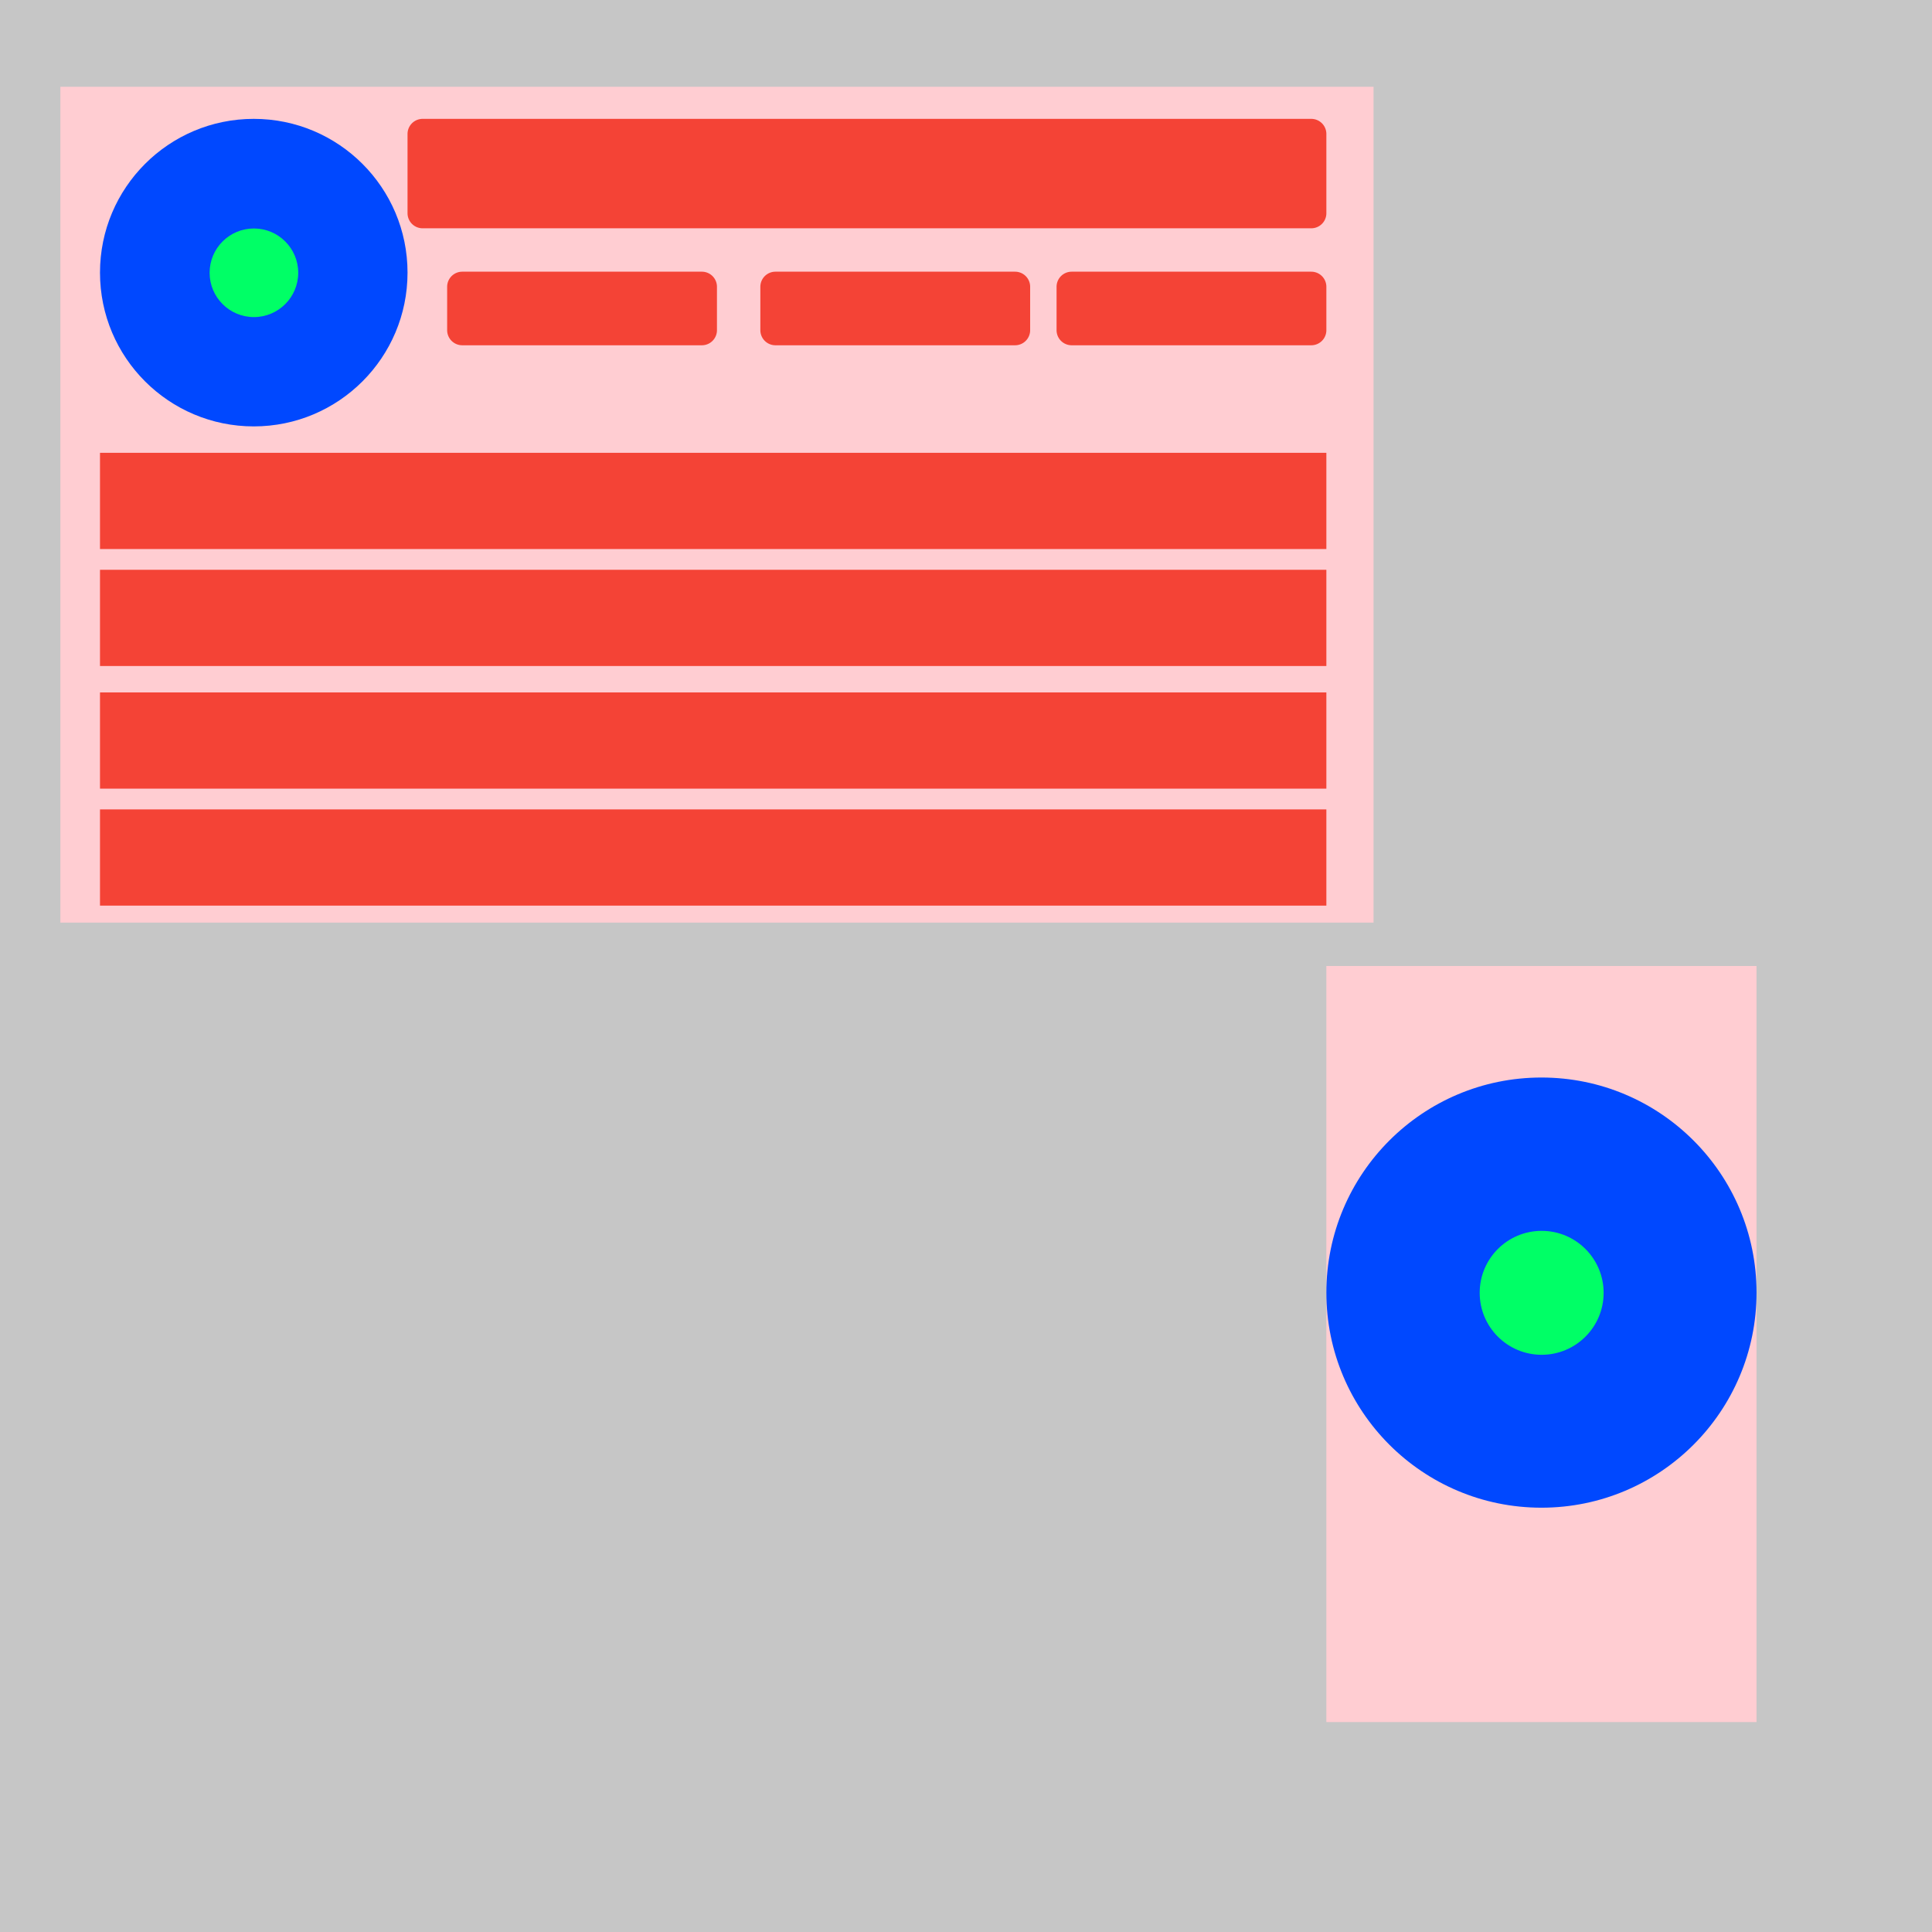 <svg width="1024px" height="1024px" viewBox="0 0 1024 1024" version="1.1" xmlns:xlink="http://www.w3.org/1999/xlink" xmlns="http://www.w3.org/2000/svg">
  <defs>
    <path d="M0 0L1024 0L1024 1024L0 1024L0 0Z" id="path_1" />
    <clipPath id="clip_1">
      <use xlink:href="#path_1" />
    </clipPath>
  </defs>
  <g id="Icon 1024" clip-path="url(#clip_1)">
    <path d="M0 0L1024 0L1024 1024L0 1024L0 0Z" id="Icon-1024" fill="#262626" fill-opacity="0.259" fill-rule="evenodd" stroke="none" />
    <path d="M703 512L931 512L931 912.727L703 912.727L703 512Z" id="Rectangle" fill="#FFCDD2" fill-rule="evenodd" stroke="none" />
    <path d="M32 46L728 46L728 489L32 489L32 46Z" id="Rectangle" fill="#FFCDD2" fill-rule="evenodd" stroke="none" />
    <g id="Group" transform="translate(703 571.111)">
      <path d="M0 114C0 51.039 51.039 0 114 0C176.96 0 228 51.039 228 114C228 176.96 176.96 228 114 228C51.039 228 0 176.96 0 114Z" id="Oval" fill="#0048FF" fill-rule="evenodd" stroke="none" />
      <path d="M81.269 114.111C81.269 95.973 95.973 81.269 114.111 81.269C132.249 81.269 146.953 95.973 146.953 114.111C146.953 132.249 132.249 146.953 114.111 146.953C95.973 146.953 81.269 132.249 81.269 114.111Z" id="Oval-2" fill="#00FF66" fill-rule="evenodd" stroke="none" />
    </g>
    <g id="Group" transform="translate(53 63)">
      <path d="M0 81.5C0 36.489 36.489 0 81.5 0C126.511 0 163 36.489 163 81.5C163 126.511 126.511 163 81.5 163C36.489 163 0 126.511 0 81.5Z" id="Oval" fill="#0048FF" fill-rule="evenodd" stroke="none" />
      <path d="M58.101 81.58C58.101 68.612 68.612 58.101 81.58 58.101C94.547 58.101 105.059 68.612 105.059 81.58C105.059 94.547 94.547 105.059 81.58 105.059C68.612 105.059 58.101 94.547 58.101 81.58Z" id="Oval-2" fill="#00FF66" fill-rule="evenodd" stroke="none" />
    </g>
    <path d="M223.999 63L695.001 63Q695.197 63 695.393 63.01Q695.59 63.019 695.785 63.038Q695.98 63.058 696.175 63.087Q696.369 63.115 696.561 63.154Q696.754 63.192 696.945 63.24Q697.135 63.287 697.323 63.344Q697.511 63.401 697.696 63.468Q697.881 63.534 698.062 63.609Q698.243 63.684 698.421 63.768Q698.598 63.852 698.772 63.944Q698.945 64.037 699.113 64.138Q699.282 64.239 699.445 64.348Q699.608 64.457 699.766 64.574Q699.924 64.691 700.075 64.816Q700.227 64.94 700.373 65.072Q700.518 65.204 700.657 65.343Q700.796 65.482 700.928 65.627Q701.06 65.773 701.184 65.924Q701.309 66.076 701.426 66.234Q701.543 66.392 701.652 66.555Q701.761 66.718 701.862 66.887Q701.963 67.055 702.056 67.228Q702.148 67.401 702.232 67.579Q702.316 67.757 702.391 67.938Q702.466 68.119 702.532 68.304Q702.599 68.489 702.656 68.677Q702.713 68.865 702.76 69.055Q702.808 69.246 702.846 69.439Q702.885 69.631 702.913 69.825Q702.942 70.019 702.961 70.215Q702.981 70.41 702.99 70.606Q703 70.803 703 70.999L703 113.001Q703 113.197 702.99 113.393Q702.981 113.59 702.961 113.785Q702.942 113.98 702.913 114.175Q702.885 114.369 702.846 114.562Q702.808 114.754 702.76 114.945Q702.713 115.135 702.656 115.323Q702.599 115.511 702.532 115.696Q702.466 115.881 702.391 116.062Q702.316 116.243 702.232 116.421Q702.148 116.599 702.056 116.772Q701.963 116.945 701.862 117.113Q701.761 117.282 701.652 117.445Q701.543 117.608 701.426 117.766Q701.309 117.924 701.184 118.076Q701.06 118.227 700.928 118.373Q700.796 118.518 700.657 118.657Q700.518 118.796 700.373 118.928Q700.227 119.06 700.075 119.184Q699.924 119.309 699.766 119.426Q699.608 119.543 699.445 119.652Q699.282 119.761 699.113 119.862Q698.945 119.963 698.772 120.055Q698.598 120.148 698.421 120.232Q698.243 120.316 698.062 120.391Q697.881 120.466 697.696 120.532Q697.511 120.599 697.323 120.656Q697.135 120.713 696.945 120.76Q696.754 120.808 696.561 120.846Q696.369 120.885 696.175 120.913Q695.98 120.942 695.785 120.961Q695.59 120.981 695.393 120.99Q695.197 121 695.001 121L223.999 121Q223.803 121 223.606 120.99Q223.41 120.981 223.215 120.961Q223.02 120.942 222.825 120.913Q222.631 120.885 222.438 120.846Q222.246 120.808 222.055 120.76Q221.865 120.713 221.677 120.656Q221.489 120.599 221.304 120.532Q221.119 120.466 220.938 120.391Q220.756 120.316 220.579 120.232Q220.401 120.148 220.228 120.055Q220.055 119.963 219.887 119.862Q219.718 119.761 219.555 119.652Q219.392 119.543 219.234 119.426Q219.076 119.309 218.924 119.184Q218.773 119.06 218.627 118.928Q218.482 118.796 218.343 118.657Q218.204 118.518 218.072 118.373Q217.94 118.227 217.816 118.076Q217.691 117.924 217.574 117.766Q217.457 117.608 217.348 117.445Q217.239 117.282 217.138 117.113Q217.037 116.945 216.945 116.772Q216.852 116.599 216.768 116.421Q216.684 116.243 216.609 116.062Q216.534 115.881 216.468 115.696Q216.401 115.511 216.344 115.323Q216.287 115.135 216.24 114.945Q216.192 114.754 216.154 114.562Q216.115 114.369 216.087 114.175Q216.058 113.98 216.039 113.785Q216.019 113.59 216.01 113.393Q216 113.197 216 113.001L216 70.999Q216 70.803 216.01 70.606Q216.019 70.41 216.039 70.215Q216.058 70.019 216.087 69.825Q216.115 69.631 216.154 69.439Q216.192 69.246 216.24 69.055Q216.287 68.865 216.344 68.677Q216.401 68.489 216.468 68.304Q216.534 68.119 216.609 67.938Q216.684 67.757 216.768 67.579Q216.852 67.401 216.944 67.228Q217.037 67.055 217.138 66.887Q217.239 66.718 217.348 66.555Q217.457 66.392 217.574 66.234Q217.691 66.076 217.816 65.924Q217.94 65.773 218.072 65.627Q218.204 65.482 218.343 65.343Q218.482 65.204 218.627 65.072Q218.773 64.94 218.924 64.816Q219.076 64.691 219.234 64.574Q219.392 64.457 219.555 64.348Q219.718 64.239 219.887 64.138Q220.055 64.037 220.228 63.944Q220.401 63.852 220.579 63.768Q220.756 63.684 220.938 63.609Q221.119 63.534 221.304 63.468Q221.489 63.401 221.677 63.344Q221.865 63.287 222.055 63.24Q222.246 63.192 222.438 63.154Q222.631 63.115 222.825 63.087Q223.02 63.058 223.215 63.038Q223.41 63.019 223.606 63.01Q223.803 63 223.999 63Z" id="Rectangle-2" fill="#F44336" fill-rule="evenodd" stroke="none" />
    <path d="M567.999 144L695.001 144Q695.197 144 695.393 144.01Q695.59 144.019 695.785 144.039Q695.98 144.058 696.175 144.087Q696.369 144.115 696.561 144.154Q696.754 144.192 696.945 144.24Q697.135 144.287 697.323 144.344Q697.511 144.401 697.696 144.468Q697.881 144.534 698.062 144.609Q698.243 144.684 698.421 144.768Q698.598 144.852 698.772 144.945Q698.945 145.037 699.113 145.138Q699.282 145.239 699.445 145.348Q699.608 145.457 699.766 145.574Q699.924 145.691 700.075 145.816Q700.227 145.94 700.373 146.072Q700.518 146.204 700.657 146.343Q700.796 146.482 700.928 146.627Q701.06 146.773 701.184 146.924Q701.309 147.076 701.426 147.234Q701.543 147.392 701.652 147.555Q701.761 147.718 701.862 147.887Q701.963 148.055 702.056 148.228Q702.148 148.401 702.232 148.579Q702.316 148.756 702.391 148.938Q702.466 149.119 702.532 149.304Q702.599 149.489 702.656 149.677Q702.713 149.865 702.76 150.055Q702.808 150.246 702.846 150.438Q702.885 150.631 702.913 150.825Q702.942 151.02 702.961 151.215Q702.981 151.41 702.99 151.607Q703 151.803 703 151.999L703 175.001Q703 175.197 702.99 175.394Q702.981 175.59 702.961 175.785Q702.942 175.98 702.913 176.175Q702.885 176.369 702.846 176.562Q702.808 176.754 702.76 176.945Q702.713 177.135 702.656 177.323Q702.599 177.511 702.532 177.696Q702.466 177.881 702.391 178.062Q702.316 178.243 702.232 178.421Q702.148 178.599 702.056 178.772Q701.963 178.945 701.862 179.113Q701.761 179.282 701.652 179.445Q701.543 179.608 701.426 179.766Q701.309 179.924 701.184 180.076Q701.06 180.227 700.928 180.373Q700.796 180.518 700.657 180.657Q700.518 180.796 700.373 180.928Q700.227 181.06 700.075 181.184Q699.924 181.309 699.766 181.426Q699.608 181.543 699.445 181.652Q699.282 181.761 699.113 181.862Q698.945 181.963 698.772 182.055Q698.598 182.148 698.421 182.232Q698.243 182.316 698.062 182.391Q697.881 182.466 697.696 182.532Q697.511 182.599 697.323 182.656Q697.135 182.713 696.945 182.76Q696.754 182.808 696.561 182.846Q696.369 182.885 696.175 182.913Q695.98 182.942 695.785 182.962Q695.59 182.981 695.393 182.99Q695.197 183 695.001 183L567.999 183Q567.803 183 567.607 182.99Q567.41 182.981 567.215 182.962Q567.02 182.942 566.825 182.913Q566.631 182.885 566.438 182.846Q566.246 182.808 566.055 182.76Q565.865 182.713 565.677 182.656Q565.489 182.599 565.304 182.532Q565.119 182.466 564.938 182.391Q564.756 182.316 564.579 182.232Q564.401 182.148 564.228 182.055Q564.055 181.963 563.887 181.862Q563.718 181.761 563.555 181.652Q563.392 181.543 563.234 181.426Q563.076 181.309 562.924 181.184Q562.773 181.06 562.627 180.928Q562.482 180.796 562.343 180.657Q562.204 180.518 562.072 180.373Q561.94 180.227 561.816 180.076Q561.691 179.924 561.574 179.766Q561.457 179.608 561.348 179.445Q561.239 179.282 561.138 179.113Q561.037 178.945 560.945 178.772Q560.852 178.599 560.768 178.421Q560.684 178.243 560.609 178.062Q560.534 177.881 560.468 177.696Q560.401 177.511 560.344 177.323Q560.287 177.135 560.24 176.945Q560.192 176.754 560.154 176.562Q560.115 176.369 560.087 176.175Q560.058 175.98 560.039 175.785Q560.019 175.59 560.01 175.394Q560 175.197 560 175.001L560 151.999Q560 151.803 560.01 151.607Q560.019 151.41 560.039 151.215Q560.058 151.02 560.086 150.825Q560.115 150.631 560.154 150.438Q560.192 150.246 560.24 150.055Q560.287 149.865 560.344 149.677Q560.401 149.489 560.467 149.304Q560.534 149.119 560.609 148.938Q560.684 148.756 560.768 148.579Q560.852 148.401 560.944 148.228Q561.037 148.055 561.138 147.887Q561.239 147.718 561.348 147.555Q561.457 147.392 561.574 147.234Q561.691 147.076 561.816 146.924Q561.94 146.773 562.072 146.627Q562.204 146.482 562.343 146.343Q562.482 146.204 562.627 146.072Q562.773 145.94 562.924 145.816Q563.076 145.691 563.234 145.574Q563.392 145.457 563.555 145.348Q563.718 145.239 563.887 145.138Q564.055 145.037 564.228 144.945Q564.401 144.852 564.579 144.768Q564.756 144.684 564.938 144.609Q565.119 144.534 565.304 144.468Q565.489 144.401 565.677 144.344Q565.865 144.287 566.055 144.24Q566.246 144.192 566.438 144.154Q566.631 144.115 566.825 144.087Q567.02 144.058 567.215 144.039Q567.41 144.019 567.607 144.01Q567.803 144 567.999 144Z" id="Rectangle-3" fill="#F44336" fill-rule="evenodd" stroke="none" />
    <path d="M410.999 144L538.001 144Q538.197 144 538.393 144.01Q538.59 144.019 538.785 144.039Q538.98 144.058 539.175 144.087Q539.369 144.115 539.561 144.154Q539.754 144.192 539.945 144.24Q540.135 144.287 540.323 144.344Q540.511 144.401 540.696 144.468Q540.881 144.534 541.062 144.609Q541.243 144.684 541.421 144.768Q541.598 144.852 541.772 144.945Q541.945 145.037 542.113 145.138Q542.282 145.239 542.445 145.348Q542.608 145.457 542.766 145.574Q542.924 145.691 543.076 145.816Q543.227 145.94 543.373 146.072Q543.518 146.204 543.657 146.343Q543.796 146.482 543.928 146.627Q544.06 146.773 544.184 146.924Q544.309 147.076 544.426 147.234Q544.543 147.392 544.652 147.555Q544.761 147.718 544.862 147.887Q544.963 148.055 545.055 148.228Q545.148 148.401 545.232 148.579Q545.316 148.756 545.391 148.938Q545.466 149.119 545.532 149.304Q545.599 149.489 545.656 149.677Q545.713 149.865 545.76 150.055Q545.808 150.246 545.846 150.438Q545.885 150.631 545.913 150.825Q545.942 151.02 545.961 151.215Q545.981 151.41 545.99 151.607Q546 151.803 546 151.999L546 175.001Q546 175.197 545.99 175.394Q545.981 175.59 545.961 175.785Q545.942 175.98 545.913 176.175Q545.885 176.369 545.846 176.562Q545.808 176.754 545.76 176.945Q545.713 177.135 545.656 177.323Q545.599 177.511 545.532 177.696Q545.466 177.881 545.391 178.062Q545.316 178.243 545.232 178.421Q545.148 178.599 545.055 178.772Q544.963 178.945 544.862 179.113Q544.761 179.282 544.652 179.445Q544.543 179.608 544.426 179.766Q544.309 179.924 544.184 180.076Q544.06 180.227 543.928 180.373Q543.796 180.518 543.657 180.657Q543.518 180.796 543.373 180.928Q543.227 181.06 543.076 181.184Q542.924 181.309 542.766 181.426Q542.608 181.543 542.445 181.652Q542.282 181.761 542.113 181.862Q541.945 181.963 541.772 182.055Q541.598 182.148 541.421 182.232Q541.243 182.316 541.062 182.391Q540.881 182.466 540.696 182.532Q540.511 182.599 540.323 182.656Q540.135 182.713 539.945 182.76Q539.754 182.808 539.561 182.846Q539.369 182.885 539.175 182.913Q538.98 182.942 538.785 182.962Q538.59 182.981 538.393 182.99Q538.197 183 538.001 183L410.999 183Q410.803 183 410.607 182.99Q410.41 182.981 410.215 182.962Q410.02 182.942 409.825 182.913Q409.631 182.885 409.438 182.846Q409.246 182.808 409.055 182.76Q408.865 182.713 408.677 182.656Q408.489 182.599 408.304 182.532Q408.119 182.466 407.938 182.391Q407.756 182.316 407.579 182.232Q407.401 182.148 407.228 182.055Q407.055 181.963 406.887 181.862Q406.718 181.761 406.555 181.652Q406.392 181.543 406.234 181.426Q406.076 181.309 405.924 181.184Q405.773 181.06 405.627 180.928Q405.482 180.796 405.343 180.657Q405.204 180.518 405.072 180.373Q404.94 180.227 404.816 180.076Q404.691 179.924 404.574 179.766Q404.457 179.608 404.348 179.445Q404.239 179.282 404.138 179.113Q404.037 178.945 403.944 178.772Q403.852 178.599 403.768 178.421Q403.684 178.243 403.609 178.062Q403.534 177.881 403.467 177.696Q403.401 177.511 403.344 177.323Q403.287 177.135 403.24 176.945Q403.192 176.754 403.154 176.562Q403.115 176.369 403.087 176.175Q403.058 175.98 403.039 175.785Q403.019 175.59 403.01 175.394Q403 175.197 403 175.001L403 151.999Q403 151.803 403.01 151.607Q403.019 151.41 403.038 151.215Q403.058 151.02 403.087 150.825Q403.115 150.631 403.154 150.438Q403.192 150.246 403.24 150.055Q403.287 149.865 403.344 149.677Q403.401 149.489 403.467 149.304Q403.534 149.119 403.609 148.938Q403.684 148.756 403.768 148.579Q403.852 148.401 403.944 148.228Q404.037 148.055 404.138 147.887Q404.239 147.718 404.348 147.555Q404.457 147.392 404.574 147.234Q404.691 147.076 404.816 146.924Q404.94 146.773 405.072 146.627Q405.204 146.482 405.343 146.343Q405.482 146.204 405.627 146.072Q405.773 145.94 405.924 145.816Q406.076 145.691 406.234 145.574Q406.392 145.457 406.555 145.348Q406.718 145.239 406.887 145.138Q407.055 145.037 407.228 144.945Q407.401 144.852 407.579 144.768Q407.756 144.684 407.938 144.609Q408.119 144.534 408.304 144.468Q408.489 144.401 408.677 144.344Q408.865 144.287 409.055 144.24Q409.246 144.192 409.438 144.154Q409.631 144.115 409.825 144.087Q410.02 144.058 410.215 144.039Q410.41 144.019 410.607 144.01Q410.803 144 410.999 144Z" id="Rectangle-3" fill="#F44336" fill-rule="evenodd" stroke="none" />
    <path d="M244.999 144L372.001 144Q372.197 144 372.393 144.01Q372.59 144.019 372.785 144.039Q372.98 144.058 373.175 144.087Q373.369 144.115 373.561 144.154Q373.754 144.192 373.945 144.24Q374.135 144.287 374.323 144.344Q374.511 144.401 374.696 144.468Q374.881 144.534 375.062 144.609Q375.243 144.684 375.421 144.768Q375.598 144.852 375.772 144.945Q375.945 145.037 376.113 145.138Q376.282 145.239 376.445 145.348Q376.608 145.457 376.766 145.574Q376.924 145.691 377.075 145.816Q377.227 145.94 377.373 146.072Q377.518 146.204 377.657 146.343Q377.796 146.482 377.928 146.627Q378.06 146.773 378.184 146.924Q378.309 147.076 378.426 147.234Q378.543 147.392 378.652 147.555Q378.761 147.718 378.862 147.887Q378.963 148.055 379.055 148.228Q379.148 148.401 379.232 148.579Q379.316 148.756 379.391 148.938Q379.466 149.119 379.532 149.304Q379.599 149.489 379.656 149.677Q379.713 149.865 379.76 150.055Q379.808 150.246 379.846 150.438Q379.885 150.631 379.913 150.825Q379.942 151.02 379.961 151.215Q379.981 151.41 379.99 151.607Q380 151.803 380 151.999L380 175.001Q380 175.197 379.99 175.394Q379.981 175.59 379.961 175.785Q379.942 175.98 379.913 176.175Q379.885 176.369 379.846 176.562Q379.808 176.754 379.76 176.945Q379.713 177.135 379.656 177.323Q379.599 177.511 379.532 177.696Q379.466 177.881 379.391 178.062Q379.316 178.243 379.232 178.421Q379.148 178.599 379.055 178.772Q378.963 178.945 378.862 179.113Q378.761 179.282 378.652 179.445Q378.543 179.608 378.426 179.766Q378.309 179.924 378.184 180.076Q378.06 180.227 377.928 180.373Q377.796 180.518 377.657 180.657Q377.518 180.796 377.373 180.928Q377.227 181.06 377.075 181.184Q376.924 181.309 376.766 181.426Q376.608 181.543 376.445 181.652Q376.282 181.761 376.113 181.862Q375.945 181.963 375.772 182.055Q375.598 182.148 375.421 182.232Q375.243 182.316 375.062 182.391Q374.881 182.466 374.696 182.532Q374.511 182.599 374.323 182.656Q374.135 182.713 373.945 182.76Q373.754 182.808 373.561 182.846Q373.369 182.885 373.175 182.913Q372.98 182.942 372.785 182.962Q372.59 182.981 372.393 182.99Q372.197 183 372.001 183L244.999 183Q244.803 183 244.606 182.99Q244.41 182.981 244.215 182.962Q244.02 182.942 243.825 182.913Q243.631 182.885 243.438 182.846Q243.246 182.808 243.055 182.76Q242.865 182.713 242.677 182.656Q242.489 182.599 242.304 182.532Q242.119 182.466 241.938 182.391Q241.756 182.316 241.579 182.232Q241.401 182.148 241.228 182.055Q241.055 181.963 240.887 181.862Q240.718 181.761 240.555 181.652Q240.392 181.543 240.234 181.426Q240.076 181.309 239.924 181.184Q239.773 181.06 239.627 180.928Q239.482 180.796 239.343 180.657Q239.204 180.518 239.072 180.373Q238.94 180.227 238.816 180.076Q238.691 179.924 238.574 179.766Q238.457 179.608 238.348 179.445Q238.239 179.282 238.138 179.113Q238.037 178.945 237.944 178.772Q237.852 178.599 237.768 178.421Q237.684 178.243 237.609 178.062Q237.534 177.881 237.468 177.696Q237.401 177.511 237.344 177.323Q237.287 177.135 237.24 176.945Q237.192 176.754 237.154 176.562Q237.115 176.369 237.087 176.175Q237.058 175.98 237.039 175.785Q237.019 175.59 237.01 175.394Q237 175.197 237 175.001L237 151.999Q237 151.803 237.01 151.607Q237.019 151.41 237.039 151.215Q237.058 151.02 237.087 150.825Q237.115 150.631 237.154 150.438Q237.192 150.246 237.24 150.055Q237.287 149.865 237.344 149.677Q237.401 149.489 237.468 149.304Q237.534 149.119 237.609 148.938Q237.684 148.756 237.768 148.579Q237.852 148.401 237.944 148.228Q238.037 148.055 238.138 147.887Q238.239 147.718 238.348 147.555Q238.457 147.392 238.574 147.234Q238.691 147.076 238.816 146.924Q238.94 146.773 239.072 146.627Q239.204 146.482 239.343 146.343Q239.482 146.204 239.627 146.072Q239.773 145.94 239.924 145.816Q240.076 145.691 240.234 145.574Q240.392 145.457 240.555 145.348Q240.718 145.239 240.887 145.138Q241.055 145.037 241.228 144.945Q241.401 144.852 241.579 144.768Q241.756 144.684 241.938 144.609Q242.119 144.534 242.304 144.468Q242.489 144.401 242.677 144.344Q242.865 144.287 243.055 144.24Q243.246 144.192 243.438 144.154Q243.631 144.115 243.825 144.087Q244.02 144.058 244.215 144.039Q244.41 144.019 244.606 144.01Q244.803 144 244.999 144Z" id="Rectangle-3" fill="#F44336" fill-rule="evenodd" stroke="none" />
    <path d="M53 240L703 240L703 291L53 291L53 240Z" id="Rectangle-4" fill="#F44336" fill-rule="evenodd" stroke="none" />
    <path d="M53 302L703 302L703 353L53 353L53 302Z" id="Rectangle-5" fill="#F44336" fill-rule="evenodd" stroke="none" />
    <path d="M53 367L703 367L703 418L53 418L53 367Z" id="Rectangle-6" fill="#F44336" fill-rule="evenodd" stroke="none" />
    <path d="M53 429L703 429L703 480L53 480L53 429Z" id="Rectangle-7" fill="#F44336" fill-rule="evenodd" stroke="none" />
  </g>
</svg>